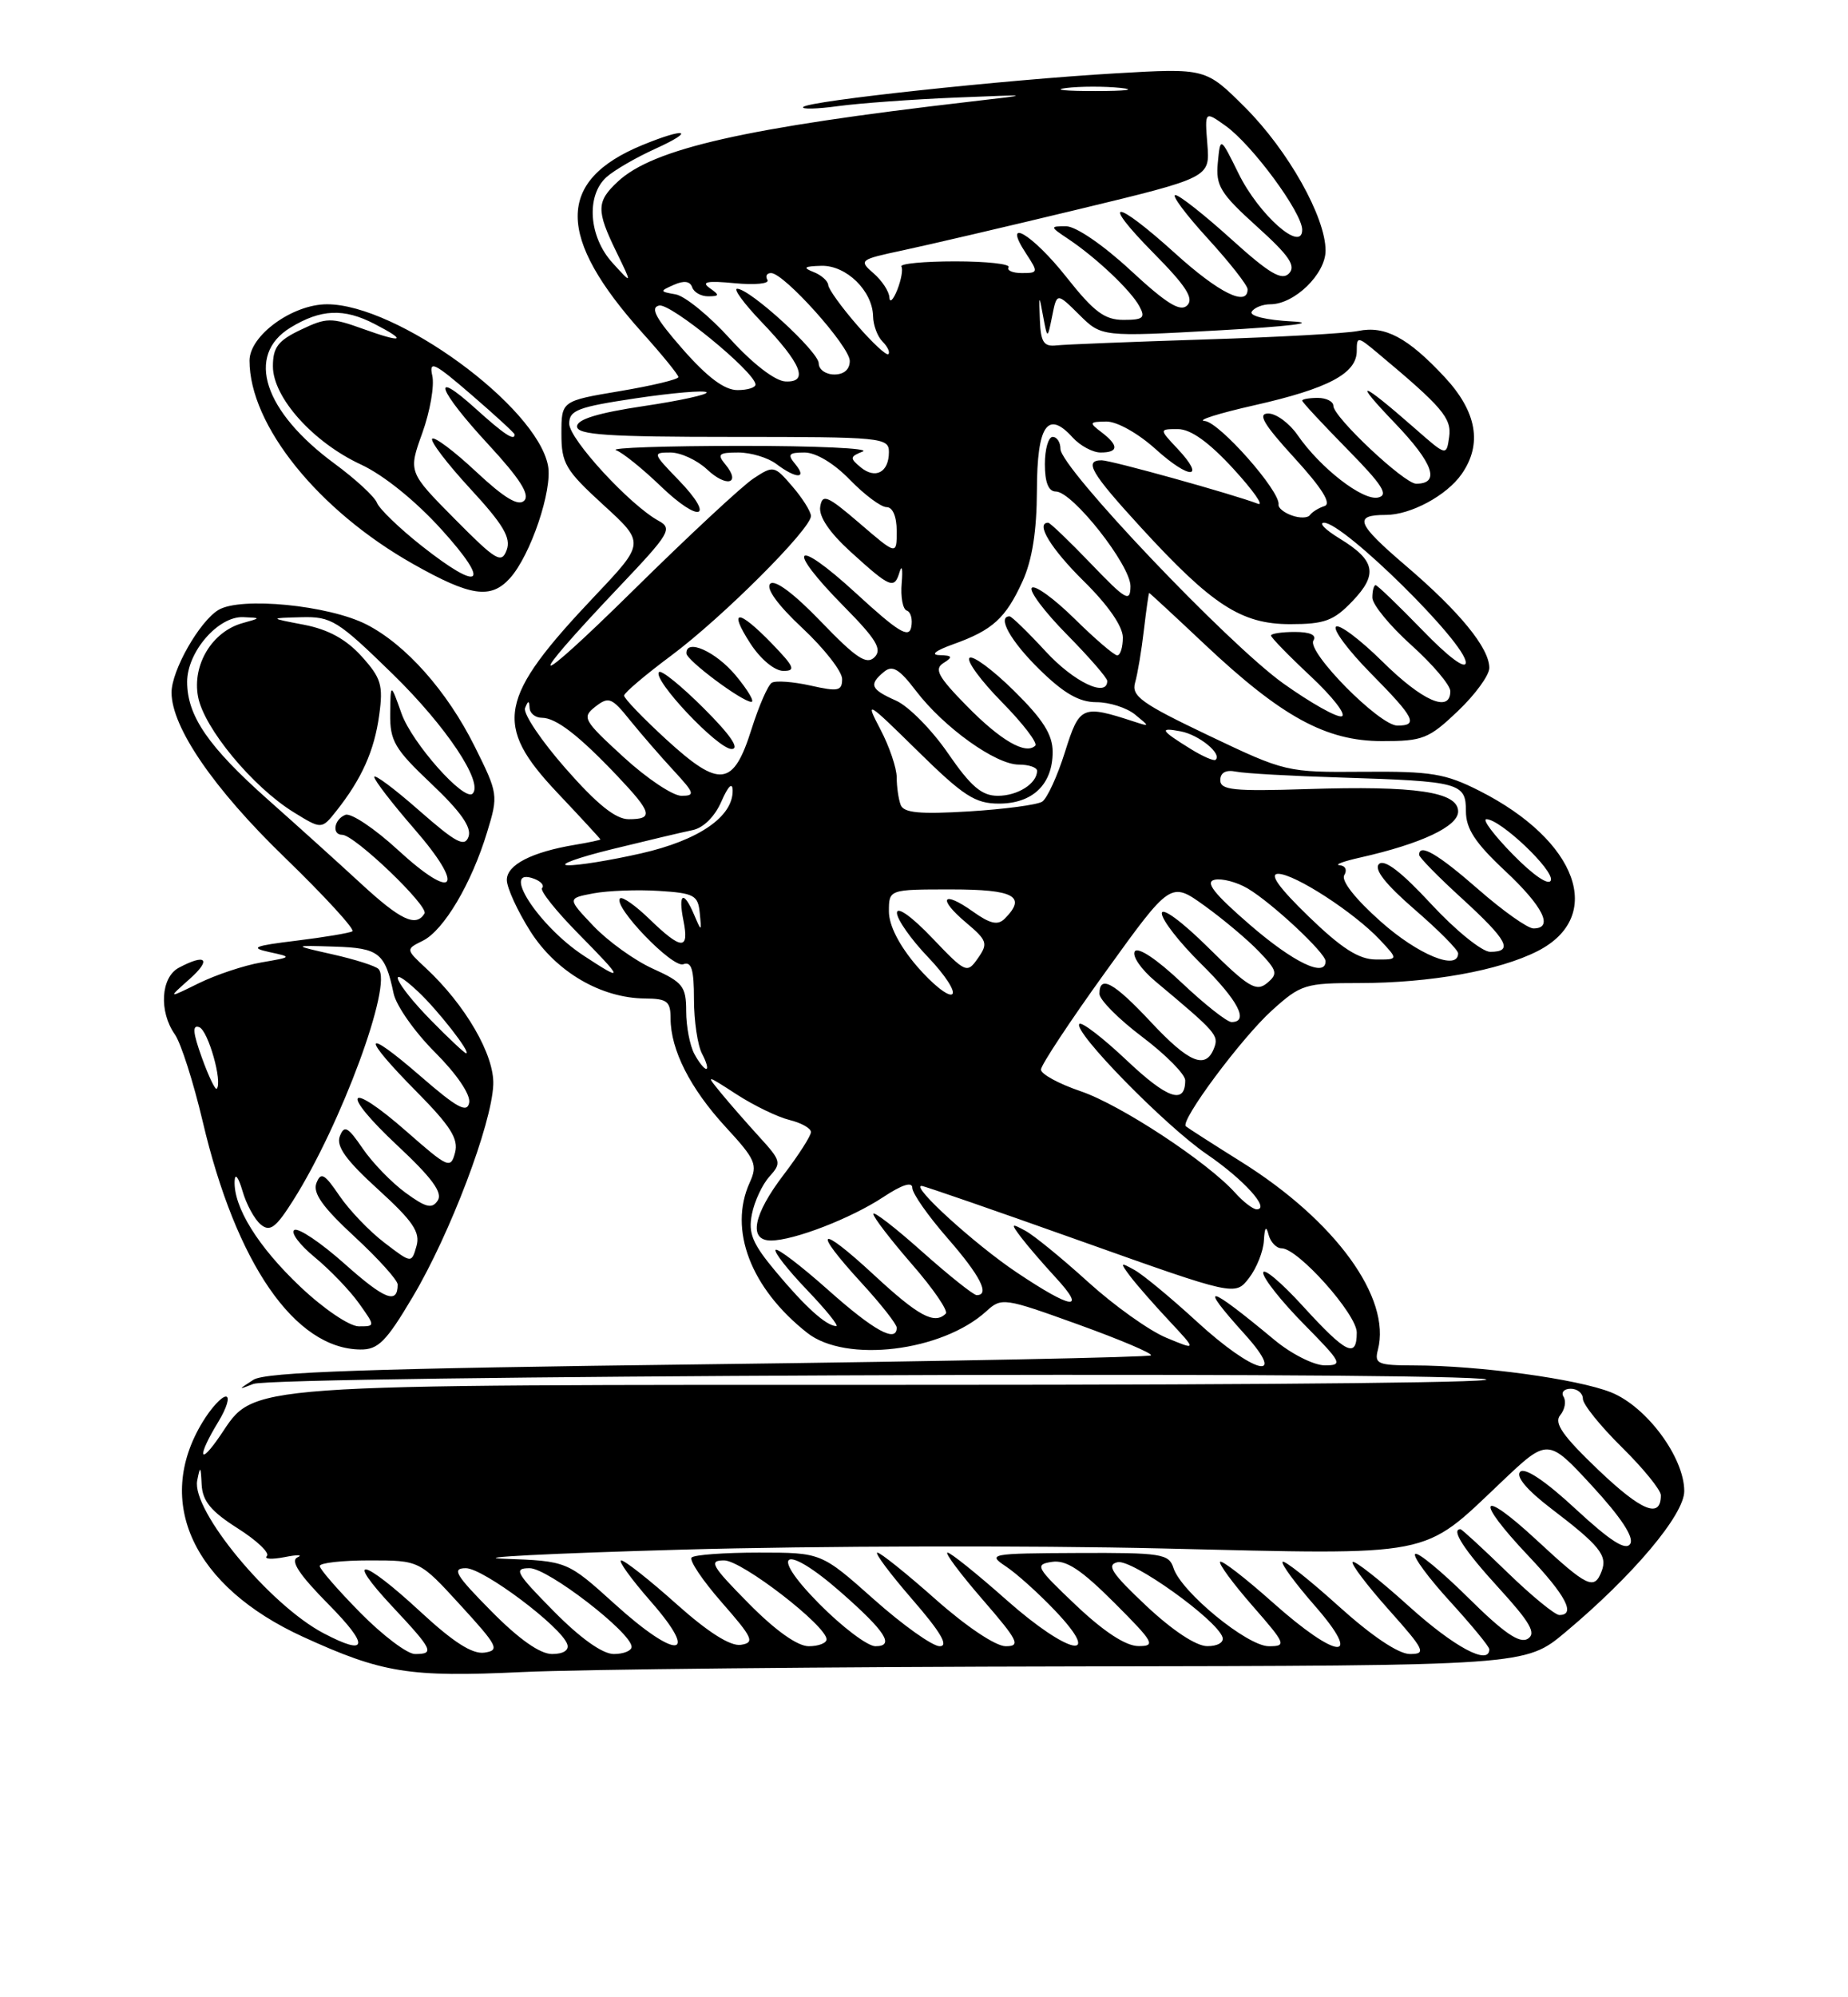 <?xml version="1.0" encoding="UTF-8" standalone="no"?>
<!DOCTYPE svg PUBLIC "-//W3C//DTD SVG 1.1//EN" "http://www.w3.org/Graphics/SVG/1.1/DTD/svg11.dtd" >
<svg xmlns="http://www.w3.org/2000/svg" xmlns:xlink="http://www.w3.org/1999/xlink" version="1.1" viewBox="0 0 237 256">
 <g >
 <path fill="currentColor"
d=" M 138.06 213.59 C 195.63 213.50 195.63 213.50 200.75 209.21 C 209.44 201.94 216.00 194.15 216.00 191.12 C 216.00 186.80 211.17 180.28 206.61 178.46 C 202.33 176.75 189.69 175.02 181.34 175.01 C 176.69 175.00 176.24 174.81 176.71 173.01 C 178.45 166.36 171.26 156.47 159.21 148.93 C 155.52 146.62 152.31 144.56 152.08 144.36 C 151.30 143.68 159.21 133.05 163.11 129.52 C 166.82 126.17 167.36 126.00 174.32 126.00 C 183.41 126.00 192.27 124.41 197.20 121.90 C 205.87 117.47 202.34 107.75 189.75 101.37 C 185.35 99.14 183.55 98.85 174.83 98.92 C 165.01 99.00 164.84 98.96 154.96 94.25 C 146.40 90.17 145.08 89.22 145.57 87.50 C 145.89 86.40 146.40 83.36 146.70 80.75 C 147.01 78.14 147.31 76.00 147.38 76.00 C 147.44 76.00 150.65 78.96 154.50 82.59 C 164.38 91.89 170.05 94.98 177.21 94.99 C 182.47 95.00 183.23 94.70 186.96 91.15 C 189.18 89.04 191.00 86.55 191.00 85.61 C 191.00 83.06 187.21 78.42 180.30 72.52 C 173.97 67.11 173.53 66.00 177.72 66.00 C 180.91 66.00 185.52 63.52 187.44 60.78 C 190.14 56.93 189.41 52.77 185.25 48.31 C 180.55 43.27 177.62 41.71 174.19 42.42 C 172.71 42.73 163.85 43.22 154.50 43.51 C 145.15 43.81 136.60 44.15 135.50 44.27 C 133.86 44.46 133.47 43.87 133.36 41.00 C 133.23 37.74 133.26 37.70 133.77 40.50 C 134.33 43.50 134.33 43.50 134.94 40.50 C 135.54 37.50 135.54 37.50 138.41 40.34 C 141.27 43.18 141.27 43.18 156.38 42.34 C 165.30 41.84 169.13 41.38 165.72 41.20 C 162.40 41.03 160.19 40.49 160.53 39.95 C 160.85 39.43 161.93 39.00 162.92 39.00 C 166.01 39.00 170.00 35.12 170.00 32.12 C 170.00 27.83 165.21 19.30 159.69 13.78 C 154.63 8.73 154.63 8.73 143.07 9.40 C 128.75 10.24 103.72 12.93 103.02 13.71 C 102.73 14.02 104.75 13.98 107.50 13.60 C 110.25 13.23 117.00 12.74 122.50 12.51 C 132.50 12.10 132.50 12.10 124.50 13.02 C 95.56 16.37 83.79 19.04 79.25 23.26 C 76.48 25.83 76.45 26.96 79.05 32.29 C 81.10 36.50 81.10 36.50 78.55 33.69 C 75.51 30.35 75.14 25.09 77.77 22.71 C 78.74 21.83 81.55 20.20 84.02 19.08 C 89.31 16.68 87.98 16.29 82.37 18.60 C 71.31 23.15 71.32 30.36 82.42 42.70 C 84.94 45.50 87.00 48.04 87.00 48.33 C 87.00 48.63 83.62 49.44 79.50 50.13 C 72.00 51.39 72.00 51.39 72.00 55.59 C 72.00 59.40 72.51 60.26 77.36 64.70 C 82.72 69.59 82.72 69.59 76.30 76.37 C 63.86 89.50 63.22 92.87 71.50 101.63 C 74.53 104.83 77.00 107.52 77.00 107.59 C 77.00 107.67 75.54 107.98 73.75 108.28 C 68.18 109.21 65.00 110.85 65.00 112.78 C 65.00 113.79 66.36 116.75 68.01 119.36 C 71.32 124.57 77.08 127.94 82.75 127.98 C 85.56 128.00 86.00 128.35 86.00 130.53 C 86.00 134.56 88.52 139.52 93.07 144.46 C 96.91 148.62 97.19 149.28 96.15 151.57 C 93.40 157.61 96.28 165.14 103.53 170.84 C 108.47 174.73 120.81 173.24 126.49 168.07 C 128.45 166.28 128.75 166.33 138.27 169.76 C 143.65 171.70 147.85 173.48 147.61 173.72 C 147.37 173.96 121.83 174.47 90.84 174.86 C 47.32 175.40 34.04 175.85 32.50 176.85 C 30.50 178.15 30.50 178.15 32.50 177.38 C 35.20 176.33 178.02 175.73 190.00 176.72 C 195.44 177.17 165.09 177.50 119.00 177.50 C 29.72 177.50 32.81 177.28 28.25 183.99 C 25.47 188.07 25.27 186.71 27.99 182.25 C 29.08 180.46 29.52 179.00 28.97 179.00 C 28.42 179.00 27.08 180.46 25.99 182.25 C 19.72 192.53 24.78 203.35 38.85 209.79 C 49.02 214.44 52.45 215.00 67.00 214.31 C 74.42 213.96 106.40 213.64 138.06 213.59 Z  M 52.95 166.19 C 57.72 158.17 63.06 144.10 63.26 139.03 C 63.42 135.24 59.69 128.81 54.62 124.09 C 52.02 121.67 52.02 121.67 54.24 120.57 C 56.92 119.23 60.48 113.23 62.47 106.66 C 63.92 101.92 63.89 101.72 60.87 95.66 C 57.34 88.58 52.05 82.62 47.00 80.04 C 42.16 77.57 30.86 76.46 28.01 78.18 C 25.57 79.66 22.00 85.94 22.00 88.76 C 22.00 93.21 27.41 101.10 36.47 109.86 C 41.64 114.87 45.56 119.14 45.19 119.37 C 44.81 119.59 41.58 120.13 38.00 120.57 C 32.57 121.23 32.00 121.47 34.50 122.02 C 37.50 122.67 37.50 122.67 33.50 123.36 C 31.30 123.74 27.70 124.94 25.50 126.02 C 21.50 127.99 21.50 127.99 24.31 125.49 C 27.17 122.95 26.43 122.17 22.93 124.04 C 20.62 125.27 20.36 129.65 22.43 132.59 C 23.21 133.71 24.81 138.72 25.99 143.72 C 30.27 161.96 37.81 172.88 46.21 172.97 C 48.50 173.00 49.53 171.96 52.95 166.19 Z  M 65.40 74.11 C 68.04 71.19 70.88 62.80 70.28 59.68 C 68.82 52.07 50.91 39.00 41.94 39.00 C 37.51 39.00 32.00 43.00 32.00 46.22 C 32.00 54.49 40.80 65.42 53.00 72.30 C 60.35 76.45 62.94 76.83 65.40 74.11 Z  M 46.22 206.72 C 43.35 203.81 41.00 201.11 41.00 200.72 C 41.00 200.32 43.88 200.00 47.40 200.00 C 53.80 200.00 53.80 200.00 59.06 205.75 C 63.85 210.98 64.13 211.53 62.13 211.82 C 60.58 212.05 58.13 210.48 53.91 206.57 C 46.44 199.66 44.09 199.26 50.36 205.96 C 55.53 211.48 55.77 212.00 53.22 212.00 C 52.23 212.00 49.08 209.62 46.22 206.72 Z  M 63.00 206.50 C 58.40 201.85 57.90 201.00 59.75 201.00 C 61.99 201.00 72.01 208.52 72.75 210.75 C 73.01 211.51 72.25 212.00 70.80 212.00 C 69.25 212.00 66.54 210.09 63.00 206.50 Z  M 71.00 206.50 C 66.15 201.59 65.82 201.00 67.93 201.00 C 70.27 201.00 81.00 209.27 81.00 211.08 C 81.00 211.58 79.97 212.00 78.72 212.00 C 77.27 212.00 74.43 209.98 71.00 206.50 Z  M 171.69 205.88 C 167.96 202.51 164.72 199.95 164.49 200.18 C 164.25 200.41 166.11 202.94 168.61 205.80 C 174.96 213.06 171.52 212.79 163.20 205.37 C 159.74 202.29 156.72 199.95 156.48 200.18 C 156.25 200.41 158.11 202.94 160.61 205.80 C 164.92 210.73 165.03 211.00 162.72 211.00 C 159.96 211.00 151.46 204.03 150.49 200.96 C 149.91 199.16 148.94 199.00 138.18 199.05 C 126.95 199.10 126.60 199.17 129.00 200.77 C 130.38 201.68 133.23 204.25 135.33 206.46 C 141.64 213.11 136.98 212.07 129.09 205.08 C 125.32 201.74 121.91 199.00 121.52 199.00 C 121.12 199.00 123.14 201.70 126.00 205.00 C 130.59 210.30 130.94 211.00 128.98 211.00 C 127.69 211.00 123.94 208.49 120.00 205.00 C 116.28 201.70 112.91 199.00 112.52 199.00 C 112.12 199.00 114.14 201.70 117.00 205.00 C 120.67 209.23 121.70 211.00 120.51 211.00 C 119.59 211.00 115.79 208.30 112.08 205.00 C 105.33 199.00 105.33 199.00 97.33 199.00 C 92.93 199.00 89.05 199.28 88.70 199.63 C 88.36 199.98 90.09 202.56 92.56 205.38 C 96.56 209.94 96.83 210.54 95.02 210.82 C 93.68 211.03 90.84 209.24 86.74 205.58 C 83.31 202.51 80.13 200.01 79.67 200.00 C 79.22 200.00 80.92 202.36 83.45 205.25 C 89.87 212.57 86.82 212.82 78.86 205.61 C 72.74 200.08 72.74 200.08 64.62 199.79 C 60.15 199.63 70.44 199.10 87.47 198.62 C 104.51 198.14 132.23 198.07 149.08 198.47 C 184.28 199.30 182.27 199.70 192.50 190.00 C 198.50 184.30 198.50 184.30 204.18 190.45 C 207.89 194.48 209.59 197.05 209.07 197.88 C 208.51 198.80 206.54 197.54 202.09 193.43 C 198.19 189.81 195.55 188.05 194.96 188.64 C 194.36 189.24 195.82 190.98 198.91 193.34 C 205.15 198.09 206.18 199.37 205.41 201.37 C 204.46 203.86 203.60 203.45 197.06 197.39 C 189.75 190.62 189.01 192.02 196.00 199.41 C 200.82 204.50 202.13 207.00 199.98 207.00 C 199.42 207.00 196.40 204.53 193.28 201.50 C 190.16 198.47 187.47 196.00 187.30 196.00 C 186.03 196.00 187.78 198.69 192.18 203.50 C 196.27 207.98 197.05 209.35 195.93 210.05 C 194.88 210.70 192.82 209.27 188.28 204.77 C 184.85 201.38 181.80 198.87 181.49 199.18 C 181.17 199.49 183.19 202.23 185.96 205.26 C 188.73 208.30 191.00 211.05 191.00 211.39 C 191.00 213.53 186.51 211.13 180.69 205.88 C 176.96 202.51 173.71 199.96 173.47 200.20 C 173.23 200.44 175.31 203.19 178.10 206.32 C 182.72 211.50 182.96 212.00 180.82 212.00 C 179.35 212.00 175.93 209.70 171.69 205.88 Z  M 41.50 209.34 C 34.59 205.71 24.56 193.60 25.29 189.77 C 25.67 187.82 25.75 187.89 25.86 190.27 C 25.97 192.40 27.05 193.71 30.47 195.88 C 32.93 197.44 34.62 199.04 34.23 199.44 C 33.83 199.84 34.85 199.90 36.50 199.58 C 38.15 199.25 38.89 199.27 38.15 199.61 C 37.20 200.05 38.37 201.82 42.12 205.62 C 47.42 210.98 47.19 212.33 41.50 209.34 Z  M 96.00 205.50 C 91.22 200.66 90.85 200.00 92.87 200.00 C 95.14 200.00 106.00 208.38 106.00 210.12 C 106.00 210.60 104.97 211.00 103.72 211.00 C 102.27 211.00 99.43 208.98 96.00 205.50 Z  M 105.00 205.50 C 98.40 198.82 100.61 197.73 107.85 204.09 C 113.59 209.13 114.78 211.00 112.27 211.00 C 111.26 211.00 107.99 208.53 105.00 205.50 Z  M 138.00 205.76 C 132.86 200.89 132.66 200.53 134.90 200.19 C 136.73 199.91 138.62 201.15 142.89 205.41 C 148.00 210.52 148.27 211.00 145.99 210.98 C 144.37 210.97 141.57 209.14 138.00 205.76 Z  M 147.00 205.82 C 142.56 201.64 141.85 200.57 143.33 200.23 C 145.18 199.82 156.02 207.57 156.78 209.84 C 157.00 210.50 156.16 211.00 154.83 210.99 C 153.40 210.99 150.37 208.98 147.00 205.82 Z  M 204.99 188.41 C 200.41 184.04 199.26 182.39 200.09 181.39 C 200.68 180.68 200.88 179.62 200.53 179.04 C 200.17 178.47 200.58 178.00 201.44 178.00 C 202.30 178.00 203.00 178.58 203.00 179.29 C 203.00 180.00 205.25 182.79 208.00 185.50 C 210.75 188.21 213.00 190.98 213.00 191.65 C 213.00 194.70 210.54 193.70 204.99 188.41 Z  M 153.50 169.40 C 150.20 166.37 146.60 163.39 145.50 162.78 C 143.65 161.75 143.61 161.81 144.95 163.59 C 145.74 164.64 147.99 167.21 149.95 169.30 C 153.50 173.10 153.50 173.10 149.55 171.45 C 147.38 170.55 142.88 167.34 139.55 164.32 C 136.22 161.30 132.60 158.34 131.50 157.75 C 129.65 156.75 129.61 156.82 130.95 158.59 C 131.74 159.64 133.74 161.96 135.39 163.75 C 139.41 168.11 137.50 167.85 130.36 163.07 C 125.02 159.49 116.78 152.00 118.19 152.00 C 118.51 152.00 127.69 155.18 138.59 159.06 C 158.40 166.11 158.40 166.11 160.18 163.81 C 161.16 162.54 162.02 160.38 162.09 159.00 C 162.19 157.29 162.38 157.05 162.69 158.25 C 162.94 159.21 163.69 160.00 164.37 160.00 C 166.46 160.00 174.00 168.44 174.00 170.79 C 174.00 174.16 172.66 173.51 167.10 167.42 C 164.30 164.35 162.00 162.42 162.00 163.14 C 162.00 163.85 164.35 166.81 167.22 169.72 C 172.10 174.67 172.27 175.00 169.90 175.00 C 168.50 175.00 165.59 173.53 163.43 171.73 C 154.75 164.52 153.56 164.29 159.62 171.00 C 165.27 177.26 160.78 176.08 153.50 169.40 Z  M 106.21 165.34 C 102.75 162.26 99.72 159.95 99.47 160.20 C 99.22 160.45 101.03 162.76 103.49 165.33 C 105.95 167.90 107.64 169.99 107.23 169.97 C 105.93 169.91 103.28 167.52 99.51 163.01 C 96.49 159.40 95.94 158.07 96.43 155.62 C 96.75 153.98 97.77 151.80 98.69 150.79 C 100.25 149.06 100.17 148.77 97.39 145.73 C 95.77 143.95 93.55 141.42 92.47 140.10 C 90.50 137.70 90.50 137.70 94.50 140.29 C 96.70 141.71 99.74 143.18 101.25 143.55 C 102.76 143.92 104.00 144.61 104.00 145.10 C 104.00 145.59 102.42 148.05 100.50 150.57 C 96.59 155.69 95.95 159.00 98.87 159.00 C 101.80 159.00 109.12 156.17 113.25 153.45 C 115.68 151.84 117.00 151.42 117.00 152.25 C 117.00 152.96 119.03 155.85 121.50 158.68 C 125.71 163.50 127.00 166.01 125.25 166.00 C 124.84 165.99 121.69 163.48 118.25 160.42 C 114.81 157.35 112.00 155.18 112.00 155.59 C 112.00 156.01 114.23 158.91 116.96 162.05 C 119.69 165.18 121.64 168.03 121.29 168.37 C 119.85 169.81 117.79 168.70 112.06 163.39 C 104.95 156.81 104.05 157.42 110.50 164.45 C 112.97 167.14 115.00 169.72 115.00 170.17 C 115.00 172.17 112.06 170.55 106.21 165.34 Z  M 158.40 152.88 C 154.84 148.92 143.67 141.58 138.57 139.86 C 135.78 138.91 133.50 137.67 133.50 137.09 C 133.50 136.52 137.24 130.86 141.82 124.51 C 150.14 112.97 150.14 112.97 154.49 116.10 C 156.88 117.82 160.02 120.46 161.46 121.96 C 163.81 124.42 163.92 124.82 162.49 126.01 C 161.11 127.15 160.09 126.54 154.95 121.45 C 151.59 118.12 149.00 116.22 149.00 117.07 C 149.00 117.90 151.25 120.79 154.00 123.50 C 158.77 128.20 160.24 131.00 157.94 131.00 C 157.36 131.00 154.47 128.72 151.53 125.94 C 148.35 122.93 145.92 121.32 145.53 121.95 C 145.17 122.54 146.35 124.25 148.15 125.76 C 156.01 132.33 156.33 132.70 155.70 134.34 C 154.63 137.12 152.49 136.23 147.60 131.00 C 142.84 125.91 141.00 124.90 141.00 127.38 C 141.00 128.14 143.47 130.63 146.50 132.91 C 149.53 135.20 152.00 137.70 152.00 138.47 C 152.00 141.63 149.72 140.85 144.49 135.90 C 141.46 133.04 138.73 130.94 138.43 131.24 C 137.53 132.14 149.42 144.29 154.77 147.94 C 159.50 151.17 162.97 155.00 161.16 155.00 C 160.69 155.00 159.45 154.05 158.40 152.88 Z  M 89.04 135.07 C 88.47 134.00 88.00 131.55 88.00 129.61 C 88.00 126.44 87.58 125.90 83.75 124.17 C 81.41 123.12 77.98 120.65 76.12 118.70 C 72.74 115.14 72.74 115.14 76.12 114.50 C 77.98 114.16 81.75 114.01 84.50 114.19 C 89.01 114.47 89.52 114.75 89.74 117.00 C 89.98 119.46 89.97 119.47 89.02 117.25 C 87.67 114.06 86.94 114.46 87.65 118.00 C 88.42 121.83 87.40 121.78 83.31 117.82 C 81.51 116.07 79.80 114.87 79.52 115.15 C 78.55 116.12 86.24 124.12 87.63 123.59 C 88.68 123.19 89.00 124.24 89.00 128.10 C 89.00 130.87 89.47 134.00 90.04 135.07 C 90.60 136.13 90.85 137.00 90.57 137.00 C 90.30 137.00 89.60 136.13 89.04 135.07 Z  M 117.58 123.83 C 115.31 121.17 114.00 118.61 114.00 116.82 C 114.00 114.00 114.00 114.00 122.00 114.00 C 130.09 114.00 131.71 114.89 128.84 117.76 C 127.97 118.63 126.98 118.41 124.79 116.85 C 120.86 114.05 120.18 115.13 123.89 118.25 C 126.61 120.54 126.74 120.93 125.42 122.81 C 124.02 124.81 123.87 124.75 119.51 120.18 C 116.93 117.48 115.04 116.13 115.03 117.00 C 115.03 117.83 116.82 120.38 119.02 122.68 C 121.22 124.98 122.61 127.13 122.10 127.44 C 121.59 127.76 119.56 126.13 117.58 123.83 Z  M 74.87 122.50 C 69.02 118.67 64.05 110.93 68.54 112.65 C 69.39 112.98 69.83 113.50 69.52 113.82 C 69.20 114.13 71.31 116.77 74.19 119.69 C 80.03 125.61 80.11 125.94 74.87 122.50 Z  M 160.28 118.52 C 155.66 114.52 154.50 113.04 155.78 112.76 C 156.73 112.56 158.62 113.06 160.00 113.87 C 163.14 115.73 170.00 122.14 170.00 123.20 C 170.00 125.35 165.88 123.36 160.28 118.52 Z  M 167.84 117.48 C 164.01 113.77 162.74 112.00 163.92 112.00 C 166.03 112.00 173.65 116.94 176.95 120.44 C 179.35 123.00 179.35 123.00 176.42 122.98 C 174.25 122.96 172.05 121.55 167.84 117.48 Z  M 177.09 118.13 C 173.81 115.22 171.96 112.87 172.40 112.17 C 172.80 111.51 172.54 110.96 171.81 110.90 C 171.09 110.84 172.30 110.39 174.50 109.90 C 182.26 108.15 187.00 105.92 187.00 104.01 C 187.00 101.49 181.54 100.69 167.61 101.14 C 158.24 101.44 156.50 101.27 156.50 100.00 C 156.50 99.03 157.21 98.64 158.50 98.90 C 159.60 99.13 165.68 99.47 172.00 99.66 C 187.26 100.14 188.00 100.34 188.00 103.98 C 188.00 106.22 189.19 108.04 193.00 111.60 C 197.92 116.20 199.30 119.00 196.66 119.00 C 195.92 119.00 192.74 116.75 189.60 114.00 C 184.38 109.44 182.00 108.05 182.00 109.57 C 182.00 109.89 184.47 112.41 187.50 115.17 C 193.36 120.53 194.14 122.00 191.11 122.00 C 190.07 122.00 186.66 119.24 183.54 115.87 C 179.73 111.75 177.53 110.07 176.85 110.75 C 176.18 111.42 177.68 113.33 181.42 116.57 C 184.49 119.22 187.00 121.75 187.00 122.19 C 187.00 124.48 181.87 122.38 177.09 118.13 Z  M 194.03 109.53 C 191.59 107.04 190.05 105.00 190.63 105.00 C 192.42 105.00 199.32 111.54 198.89 112.83 C 198.65 113.56 196.67 112.22 194.03 109.53 Z  M 78.50 108.84 C 82.90 107.76 87.54 106.66 88.81 106.40 C 90.21 106.12 91.68 104.66 92.52 102.72 C 93.38 100.75 93.94 100.20 93.96 101.30 C 94.03 104.66 89.63 107.70 82.22 109.38 C 78.30 110.27 74.07 110.96 72.80 110.90 C 71.54 110.85 74.10 109.92 78.50 108.84 Z  M 72.54 98.50 C 69.40 94.93 67.06 91.44 67.34 90.75 C 67.74 89.75 67.86 89.75 67.92 90.75 C 67.96 91.44 68.67 92.00 69.49 92.00 C 71.31 92.00 74.23 94.25 79.21 99.50 C 83.63 104.17 83.85 105.00 80.62 105.00 C 78.95 105.00 76.56 103.08 72.54 98.50 Z  M 115.51 103.17 C 115.23 102.44 115.00 100.85 115.00 99.65 C 115.00 98.45 114.06 95.68 112.91 93.49 C 110.91 89.68 111.13 89.81 117.68 96.25 C 123.57 102.04 125.06 103.00 128.12 103.00 C 132.43 103.00 135.00 100.53 135.00 96.38 C 135.00 94.16 133.77 92.21 130.02 88.52 C 127.29 85.83 124.73 83.94 124.33 84.33 C 123.94 84.73 125.82 87.28 128.50 90.00 C 131.18 92.72 133.10 95.23 132.77 95.57 C 131.55 96.78 128.33 94.92 123.96 90.46 C 120.30 86.73 119.77 85.75 121.00 84.98 C 122.24 84.20 122.15 84.02 120.50 83.97 C 119.28 83.94 119.97 83.39 122.26 82.57 C 127.30 80.77 128.98 79.24 131.14 74.50 C 132.38 71.77 132.96 68.08 132.98 62.86 C 133.00 54.51 134.35 52.52 137.56 56.07 C 138.52 57.13 140.14 58.00 141.15 58.00 C 143.47 58.00 143.50 57.10 141.25 55.39 C 139.64 54.17 139.69 54.06 141.88 54.03 C 143.24 54.01 145.96 55.54 148.22 57.58 C 152.58 61.52 154.72 61.46 151.00 57.50 C 148.65 55.00 148.65 55.00 151.07 55.00 C 152.70 55.00 155.02 56.66 158.16 60.07 C 160.72 62.86 162.15 64.89 161.33 64.57 C 158.12 63.34 142.51 59.00 141.29 59.00 C 138.97 59.00 139.91 60.61 146.25 67.53 C 155.45 77.57 159.19 80.00 165.46 80.00 C 169.87 80.00 171.04 79.57 173.44 77.06 C 176.76 73.60 176.39 71.82 171.78 69.01 C 169.98 67.91 169.08 67.01 169.80 67.00 C 172.33 67.00 188.01 82.44 187.98 84.92 C 187.97 85.87 185.76 84.23 182.40 80.75 C 179.33 77.59 176.64 75.00 176.42 75.00 C 176.19 75.00 176.00 75.72 176.00 76.60 C 176.00 77.48 178.25 80.22 181.00 82.69 C 183.75 85.16 186.00 87.82 186.00 88.59 C 186.00 91.43 182.43 89.87 177.31 84.81 C 174.41 81.95 171.73 79.94 171.33 80.33 C 170.94 80.73 172.95 83.41 175.81 86.31 C 181.44 92.01 181.94 93.00 179.21 93.00 C 176.90 93.00 167.55 83.53 168.44 82.10 C 168.88 81.39 168.02 81.00 166.06 81.00 C 164.38 81.00 163.00 81.21 163.00 81.46 C 163.00 81.71 165.29 84.06 168.09 86.68 C 170.89 89.30 172.69 91.60 172.08 91.81 C 171.48 92.01 168.11 90.11 164.58 87.60 C 157.46 82.51 136.00 59.95 136.00 57.54 C 136.00 56.69 135.55 56.00 135.00 56.00 C 134.45 56.00 134.00 57.58 134.00 59.50 C 134.00 61.84 134.47 63.00 135.41 63.00 C 137.55 63.00 145.00 72.45 144.98 75.14 C 144.96 77.25 144.41 76.94 139.91 72.25 C 137.13 69.36 134.67 67.00 134.43 67.00 C 132.74 67.00 134.78 70.34 139.00 74.50 C 142.11 77.56 144.00 80.29 144.00 81.71 C 144.00 82.97 143.68 84.00 143.28 84.00 C 142.89 84.00 140.43 81.89 137.81 79.31 C 135.19 76.73 132.72 74.94 132.33 75.34 C 131.94 75.73 133.95 78.41 136.81 81.31 C 139.66 84.20 142.00 86.89 142.00 87.28 C 142.00 89.46 137.71 87.41 134.11 83.50 C 131.83 81.03 129.74 79.00 129.48 79.00 C 127.83 79.00 129.61 82.18 133.29 85.79 C 136.42 88.86 138.39 90.00 140.60 90.00 C 142.26 90.00 144.49 90.71 145.56 91.58 C 147.47 93.14 147.47 93.15 145.50 92.51 C 138.75 90.31 138.45 90.44 136.57 96.41 C 135.61 99.48 134.29 102.33 133.66 102.75 C 133.02 103.16 128.79 103.72 124.26 104.00 C 117.96 104.38 115.90 104.19 115.51 103.17 Z  M 79.94 97.01 C 74.80 92.30 74.60 91.95 76.36 90.57 C 78.06 89.25 78.46 89.40 80.79 92.31 C 82.21 94.06 84.72 96.96 86.38 98.75 C 89.08 101.67 89.19 102.00 87.39 102.00 C 86.28 102.00 82.93 99.76 79.94 97.01 Z  M 121.57 96.54 C 119.51 93.54 116.51 90.51 114.91 89.80 C 111.65 88.35 111.39 87.75 113.37 86.11 C 114.45 85.21 115.32 85.73 117.47 88.55 C 121.05 93.24 127.69 98.00 130.65 98.00 C 131.94 98.00 133.00 98.36 133.00 98.80 C 133.00 100.43 130.52 102.00 127.97 102.00 C 125.90 102.00 124.52 100.82 121.57 96.54 Z  M 85.48 94.81 C 82.47 92.05 80.02 89.51 80.04 89.15 C 80.06 88.79 82.80 86.47 86.12 84.00 C 92.68 79.11 104.00 67.80 104.00 66.14 C 104.00 65.58 102.93 63.87 101.63 62.36 C 99.32 59.67 99.20 59.64 96.66 61.31 C 95.22 62.24 88.23 68.75 81.12 75.76 C 67.91 88.77 66.89 88.40 79.46 75.16 C 85.90 68.38 86.28 67.74 84.46 66.75 C 80.80 64.76 73.00 56.29 73.00 54.30 C 73.00 52.58 74.12 52.16 81.55 51.05 C 86.26 50.35 90.33 50.00 90.61 50.28 C 90.88 50.55 87.26 51.35 82.55 52.05 C 76.71 52.92 74.00 53.75 74.00 54.66 C 74.00 55.74 77.96 56.00 94.00 56.00 C 113.13 56.00 114.00 56.08 114.00 57.94 C 114.00 60.54 112.27 61.47 110.36 59.88 C 108.97 58.73 109.00 58.52 110.65 57.87 C 111.67 57.47 104.62 57.14 95.00 57.15 C 85.38 57.15 78.17 57.40 79.00 57.70 C 79.83 58.00 82.40 60.07 84.73 62.31 C 89.80 67.19 91.81 66.46 86.99 61.49 C 83.70 58.09 83.67 58.00 85.99 58.00 C 87.30 58.00 89.41 58.98 90.68 60.17 C 93.19 62.53 95.08 62.01 93.02 59.52 C 91.94 58.22 92.17 58.00 94.69 58.00 C 96.30 58.00 98.49 58.66 99.56 59.47 C 102.10 61.39 103.58 61.41 102.00 59.50 C 100.95 58.24 101.14 58.00 103.18 58.00 C 104.64 58.00 106.96 59.39 109.00 61.50 C 110.87 63.42 112.98 65.00 113.70 65.00 C 114.49 65.00 115.00 66.21 115.00 68.08 C 115.00 71.16 115.00 71.16 110.25 67.08 C 106.09 63.51 105.46 63.25 105.19 64.95 C 104.99 66.20 106.36 68.24 109.06 70.70 C 114.20 75.37 114.69 75.57 115.37 73.31 C 115.67 72.31 115.79 72.95 115.64 74.73 C 115.48 76.50 115.78 78.09 116.29 78.26 C 116.81 78.44 117.06 79.39 116.86 80.39 C 116.57 81.85 115.18 81.00 109.75 76.01 C 101.82 68.74 100.64 70.04 108.21 77.71 C 112.40 81.95 113.17 83.23 112.15 84.24 C 111.14 85.25 109.80 84.36 105.30 79.69 C 101.81 76.06 99.36 74.24 98.78 74.82 C 98.19 75.41 99.74 77.55 102.92 80.52 C 105.71 83.13 108.00 86.06 108.00 87.03 C 108.00 88.57 107.49 88.67 103.94 87.87 C 101.70 87.37 99.47 87.21 98.98 87.51 C 98.48 87.82 97.32 90.49 96.38 93.46 C 94.05 100.84 92.32 101.06 85.48 94.81 Z  M 90.27 90.80 C 87.41 87.94 84.82 85.84 84.52 86.14 C 83.61 87.06 92.05 96.00 93.82 96.00 C 94.91 96.00 93.68 94.20 90.27 90.80 Z  M 94.35 86.57 C 91.80 83.51 87.96 81.79 88.03 83.75 C 88.06 84.64 95.12 89.91 96.35 89.96 C 96.82 89.98 95.92 88.46 94.35 86.57 Z  M 99.00 82.50 C 94.66 78.02 93.34 78.01 96.24 82.49 C 97.54 84.49 99.33 85.98 100.45 85.99 C 102.10 86.00 101.87 85.47 99.00 82.50 Z  M 152.74 96.02 C 148.82 93.60 148.59 93.20 151.43 93.74 C 153.78 94.19 156.77 96.63 155.89 97.39 C 155.68 97.57 154.26 96.96 152.74 96.02 Z  M 165.68 66.07 C 164.67 65.72 163.91 65.09 163.97 64.68 C 164.24 62.99 156.36 54.08 154.50 53.96 C 153.40 53.89 156.28 52.98 160.89 51.94 C 170.35 49.80 174.00 47.87 174.00 44.98 C 174.00 43.09 174.11 43.10 176.69 45.26 C 184.99 52.19 186.19 53.60 185.85 56.01 C 185.50 58.46 185.50 58.46 181.50 54.95 C 174.44 48.76 173.35 48.46 178.87 54.21 C 183.83 59.38 184.75 62.00 181.62 62.00 C 180.09 62.00 171.00 53.45 171.00 52.02 C 171.00 51.46 170.10 51.00 169.00 51.00 C 167.90 51.00 167.00 51.16 167.00 51.35 C 167.00 51.54 169.59 54.32 172.75 57.54 C 177.31 62.17 178.13 63.46 176.73 63.77 C 174.75 64.20 169.32 59.98 166.40 55.75 C 165.35 54.24 163.67 53.00 162.65 53.00 C 161.24 53.00 162.05 54.37 166.02 58.71 C 169.54 62.56 170.79 64.56 169.87 64.86 C 169.12 65.10 168.28 65.62 168.00 66.01 C 167.72 66.41 166.68 66.43 165.68 66.07 Z  M 87.55 44.75 C 84.08 40.79 83.34 39.42 84.54 39.16 C 86.01 38.85 96.65 47.54 96.89 49.25 C 96.95 49.66 95.91 50.00 94.58 50.00 C 92.91 50.00 90.73 48.37 87.55 44.75 Z  M 93.65 43.45 C 90.99 40.51 87.84 37.94 86.65 37.73 C 84.59 37.37 84.58 37.32 86.44 36.50 C 87.72 35.93 88.51 36.04 88.77 36.82 C 88.99 37.47 89.92 37.99 90.83 37.98 C 92.28 37.97 92.31 37.83 91.00 36.91 C 89.88 36.12 90.71 35.96 94.23 36.30 C 96.83 36.55 98.72 36.36 98.42 35.88 C 98.13 35.39 98.33 35.00 98.89 35.00 C 100.55 35.00 108.95 44.37 108.98 46.25 C 108.99 47.34 108.25 48.00 107.00 48.00 C 105.90 48.00 105.00 47.36 105.00 46.58 C 105.00 45.08 96.19 37.02 94.54 37.01 C 94.01 37.00 95.41 38.91 97.65 41.25 C 102.81 46.64 103.77 49.04 100.72 48.89 C 99.40 48.83 96.54 46.63 93.65 43.45 Z  M 109.90 41.65 C 107.92 39.37 106.26 37.07 106.22 36.54 C 106.18 36.01 105.33 35.25 104.32 34.86 C 102.90 34.30 103.13 34.13 105.34 34.07 C 108.54 33.99 111.91 37.29 111.97 40.55 C 111.99 41.68 112.53 43.13 113.18 43.78 C 113.83 44.43 114.17 45.16 113.93 45.39 C 113.69 45.62 111.88 43.94 109.90 41.65 Z  M 136.80 35.56 C 132.39 29.97 128.40 27.63 131.59 32.50 C 133.17 34.90 133.15 35.00 131.06 35.00 C 129.86 35.00 129.09 34.66 129.35 34.25 C 129.60 33.84 126.52 33.50 122.50 33.50 C 118.49 33.50 115.38 33.80 115.60 34.16 C 115.82 34.52 115.58 35.87 115.07 37.16 C 114.55 38.45 114.10 38.88 114.06 38.12 C 114.03 37.36 113.11 35.96 112.02 35.02 C 110.11 33.36 110.23 33.27 115.77 32.09 C 118.92 31.42 129.08 29.05 138.34 26.82 C 155.18 22.76 155.18 22.76 154.84 18.49 C 154.50 14.22 154.50 14.22 157.18 16.13 C 160.59 18.56 167.00 27.25 167.00 29.45 C 167.00 32.45 161.44 27.54 158.84 22.24 C 156.50 17.50 156.50 17.50 156.18 20.86 C 155.90 23.81 156.49 24.78 161.18 29.02 C 165.33 32.76 166.24 34.09 165.31 35.05 C 164.38 36.01 162.78 35.06 157.89 30.64 C 154.46 27.54 151.24 25.00 150.73 25.00 C 150.22 25.00 152.09 27.51 154.90 30.58 C 157.70 33.65 160.00 36.57 160.00 37.08 C 160.00 39.37 156.32 37.55 150.74 32.50 C 142.87 25.38 140.97 25.38 147.99 32.49 C 152.11 36.66 153.14 38.26 152.26 39.14 C 151.38 40.02 149.62 38.94 144.99 34.65 C 141.48 31.40 137.97 29.00 136.72 29.00 C 134.62 29.00 134.63 29.05 137.03 30.65 C 140.60 33.04 145.02 37.22 146.12 39.25 C 146.93 40.74 146.62 41.00 144.08 41.00 C 141.66 41.00 140.29 39.97 136.80 35.56 Z  M 136.73 11.28 C 138.50 11.06 141.65 11.05 143.73 11.27 C 145.80 11.49 144.35 11.67 140.50 11.67 C 136.65 11.68 134.95 11.50 136.73 11.28 Z  M 38.52 164.93 C 33.08 159.79 29.93 154.70 30.09 151.35 C 30.14 150.31 30.58 150.88 31.09 152.62 C 31.58 154.34 32.64 156.29 33.44 156.95 C 34.63 157.93 35.37 157.38 37.62 153.82 C 43.76 144.11 50.40 126.10 48.54 124.20 C 48.17 123.81 45.53 122.97 42.68 122.33 C 37.50 121.16 37.50 121.16 42.90 121.33 C 48.61 121.51 49.38 122.12 50.48 127.34 C 50.81 128.90 53.20 132.30 55.80 134.89 C 58.58 137.67 60.37 140.31 60.17 141.33 C 59.91 142.71 58.62 142.01 53.92 137.93 C 46.49 131.49 46.23 132.66 53.47 139.97 C 57.78 144.33 58.82 145.98 58.36 147.73 C 57.80 149.85 57.49 149.72 52.18 145.06 C 44.49 138.31 43.47 139.82 50.98 146.84 C 55.39 150.96 56.80 152.87 56.14 153.87 C 55.41 154.98 54.63 154.79 52.00 152.87 C 50.22 151.57 47.75 149.02 46.51 147.20 C 44.60 144.41 44.15 144.17 43.58 145.64 C 43.09 146.92 44.38 148.72 48.48 152.44 C 52.97 156.53 53.92 157.93 53.41 159.72 C 52.78 161.94 52.78 161.94 49.30 159.28 C 47.38 157.82 44.79 155.11 43.53 153.26 C 41.61 150.43 41.15 150.18 40.58 151.64 C 40.09 152.92 41.39 154.74 45.46 158.50 C 48.51 161.32 51.00 164.08 51.00 164.64 C 51.00 167.22 49.34 166.57 44.21 162.00 C 41.17 159.29 38.27 157.34 37.75 157.65 C 37.24 157.97 38.42 159.55 40.37 161.15 C 42.32 162.76 44.87 165.41 46.03 167.04 C 48.14 170.00 48.14 170.00 46.01 170.00 C 44.82 170.00 41.51 167.76 38.52 164.93 Z  M 25.88 135.54 C 24.73 132.34 24.64 131.31 25.56 131.66 C 26.70 132.10 28.58 138.75 27.79 139.55 C 27.60 139.73 26.74 137.93 25.88 135.54 Z  M 55.21 130.71 C 50.66 126.07 49.34 123.10 53.60 127.08 C 56.16 129.47 60.47 135.00 59.78 135.00 C 59.58 135.00 57.52 133.07 55.21 130.71 Z  M 46.29 113.25 C 43.46 110.64 38.12 105.82 34.43 102.55 C 26.70 95.69 24.01 91.77 24.00 87.40 C 24.00 83.55 27.99 78.96 31.20 79.10 C 33.50 79.20 33.50 79.20 31.09 79.87 C 27.20 80.96 24.63 85.21 25.40 89.30 C 26.15 93.31 32.38 100.84 37.65 104.10 C 41.25 106.32 41.25 106.32 43.16 103.91 C 46.40 99.81 48.01 96.21 48.63 91.66 C 49.16 87.82 48.89 86.91 46.37 84.12 C 44.39 81.93 42.10 80.68 39.00 80.08 C 34.50 79.22 34.50 79.22 38.65 79.11 C 42.51 79.01 43.31 79.51 50.44 86.47 C 57.23 93.11 62.03 100.30 60.61 101.72 C 59.55 102.79 52.85 95.25 51.50 91.47 C 50.09 87.50 50.09 87.50 50.04 91.46 C 50.00 94.98 50.60 96.00 55.34 100.48 C 59.07 104.01 60.51 106.05 60.09 107.23 C 59.60 108.63 58.50 108.04 53.75 103.88 C 50.59 101.10 48.00 99.17 48.00 99.59 C 48.00 100.00 50.31 103.00 53.13 106.24 C 59.76 113.86 58.35 115.67 51.03 108.94 C 48.04 106.19 45.01 104.17 44.30 104.44 C 42.84 105.00 42.52 107.00 43.89 107.00 C 45.46 107.00 55.02 116.15 54.44 117.09 C 53.35 118.87 51.37 117.94 46.29 113.25 Z  M 54.03 69.93 C 51.20 67.69 48.64 65.22 48.34 64.44 C 48.04 63.66 45.61 61.42 42.95 59.46 C 33.81 52.75 31.45 45.53 37.25 41.99 C 41.15 39.61 44.10 39.48 48.05 41.53 C 52.31 43.73 51.68 44.00 46.57 42.16 C 42.47 40.68 41.87 40.69 38.57 42.27 C 35.66 43.65 35.00 44.52 35.00 46.95 C 35.00 50.95 40.16 56.70 46.29 59.54 C 49.20 60.89 53.29 64.19 56.64 67.89 C 63.04 74.96 61.71 76.00 54.03 69.93 Z  M 58.30 66.50 C 52.36 60.50 52.36 60.50 54.16 55.50 C 55.15 52.75 55.73 49.44 55.44 48.16 C 54.99 46.14 55.69 46.48 60.46 50.60 C 63.51 53.23 66.00 55.52 66.00 55.69 C 66.00 56.57 64.63 55.66 61.00 52.38 C 55.10 47.05 56.14 49.96 62.65 56.99 C 66.66 61.33 67.99 63.41 67.23 64.17 C 66.48 64.92 64.69 63.85 61.07 60.47 C 58.26 57.84 55.73 55.94 55.43 56.23 C 55.14 56.53 57.33 59.41 60.31 62.64 C 64.54 67.22 65.56 68.94 64.98 70.50 C 64.32 72.29 63.63 71.88 58.30 66.50 Z "/>
</g>
</svg>